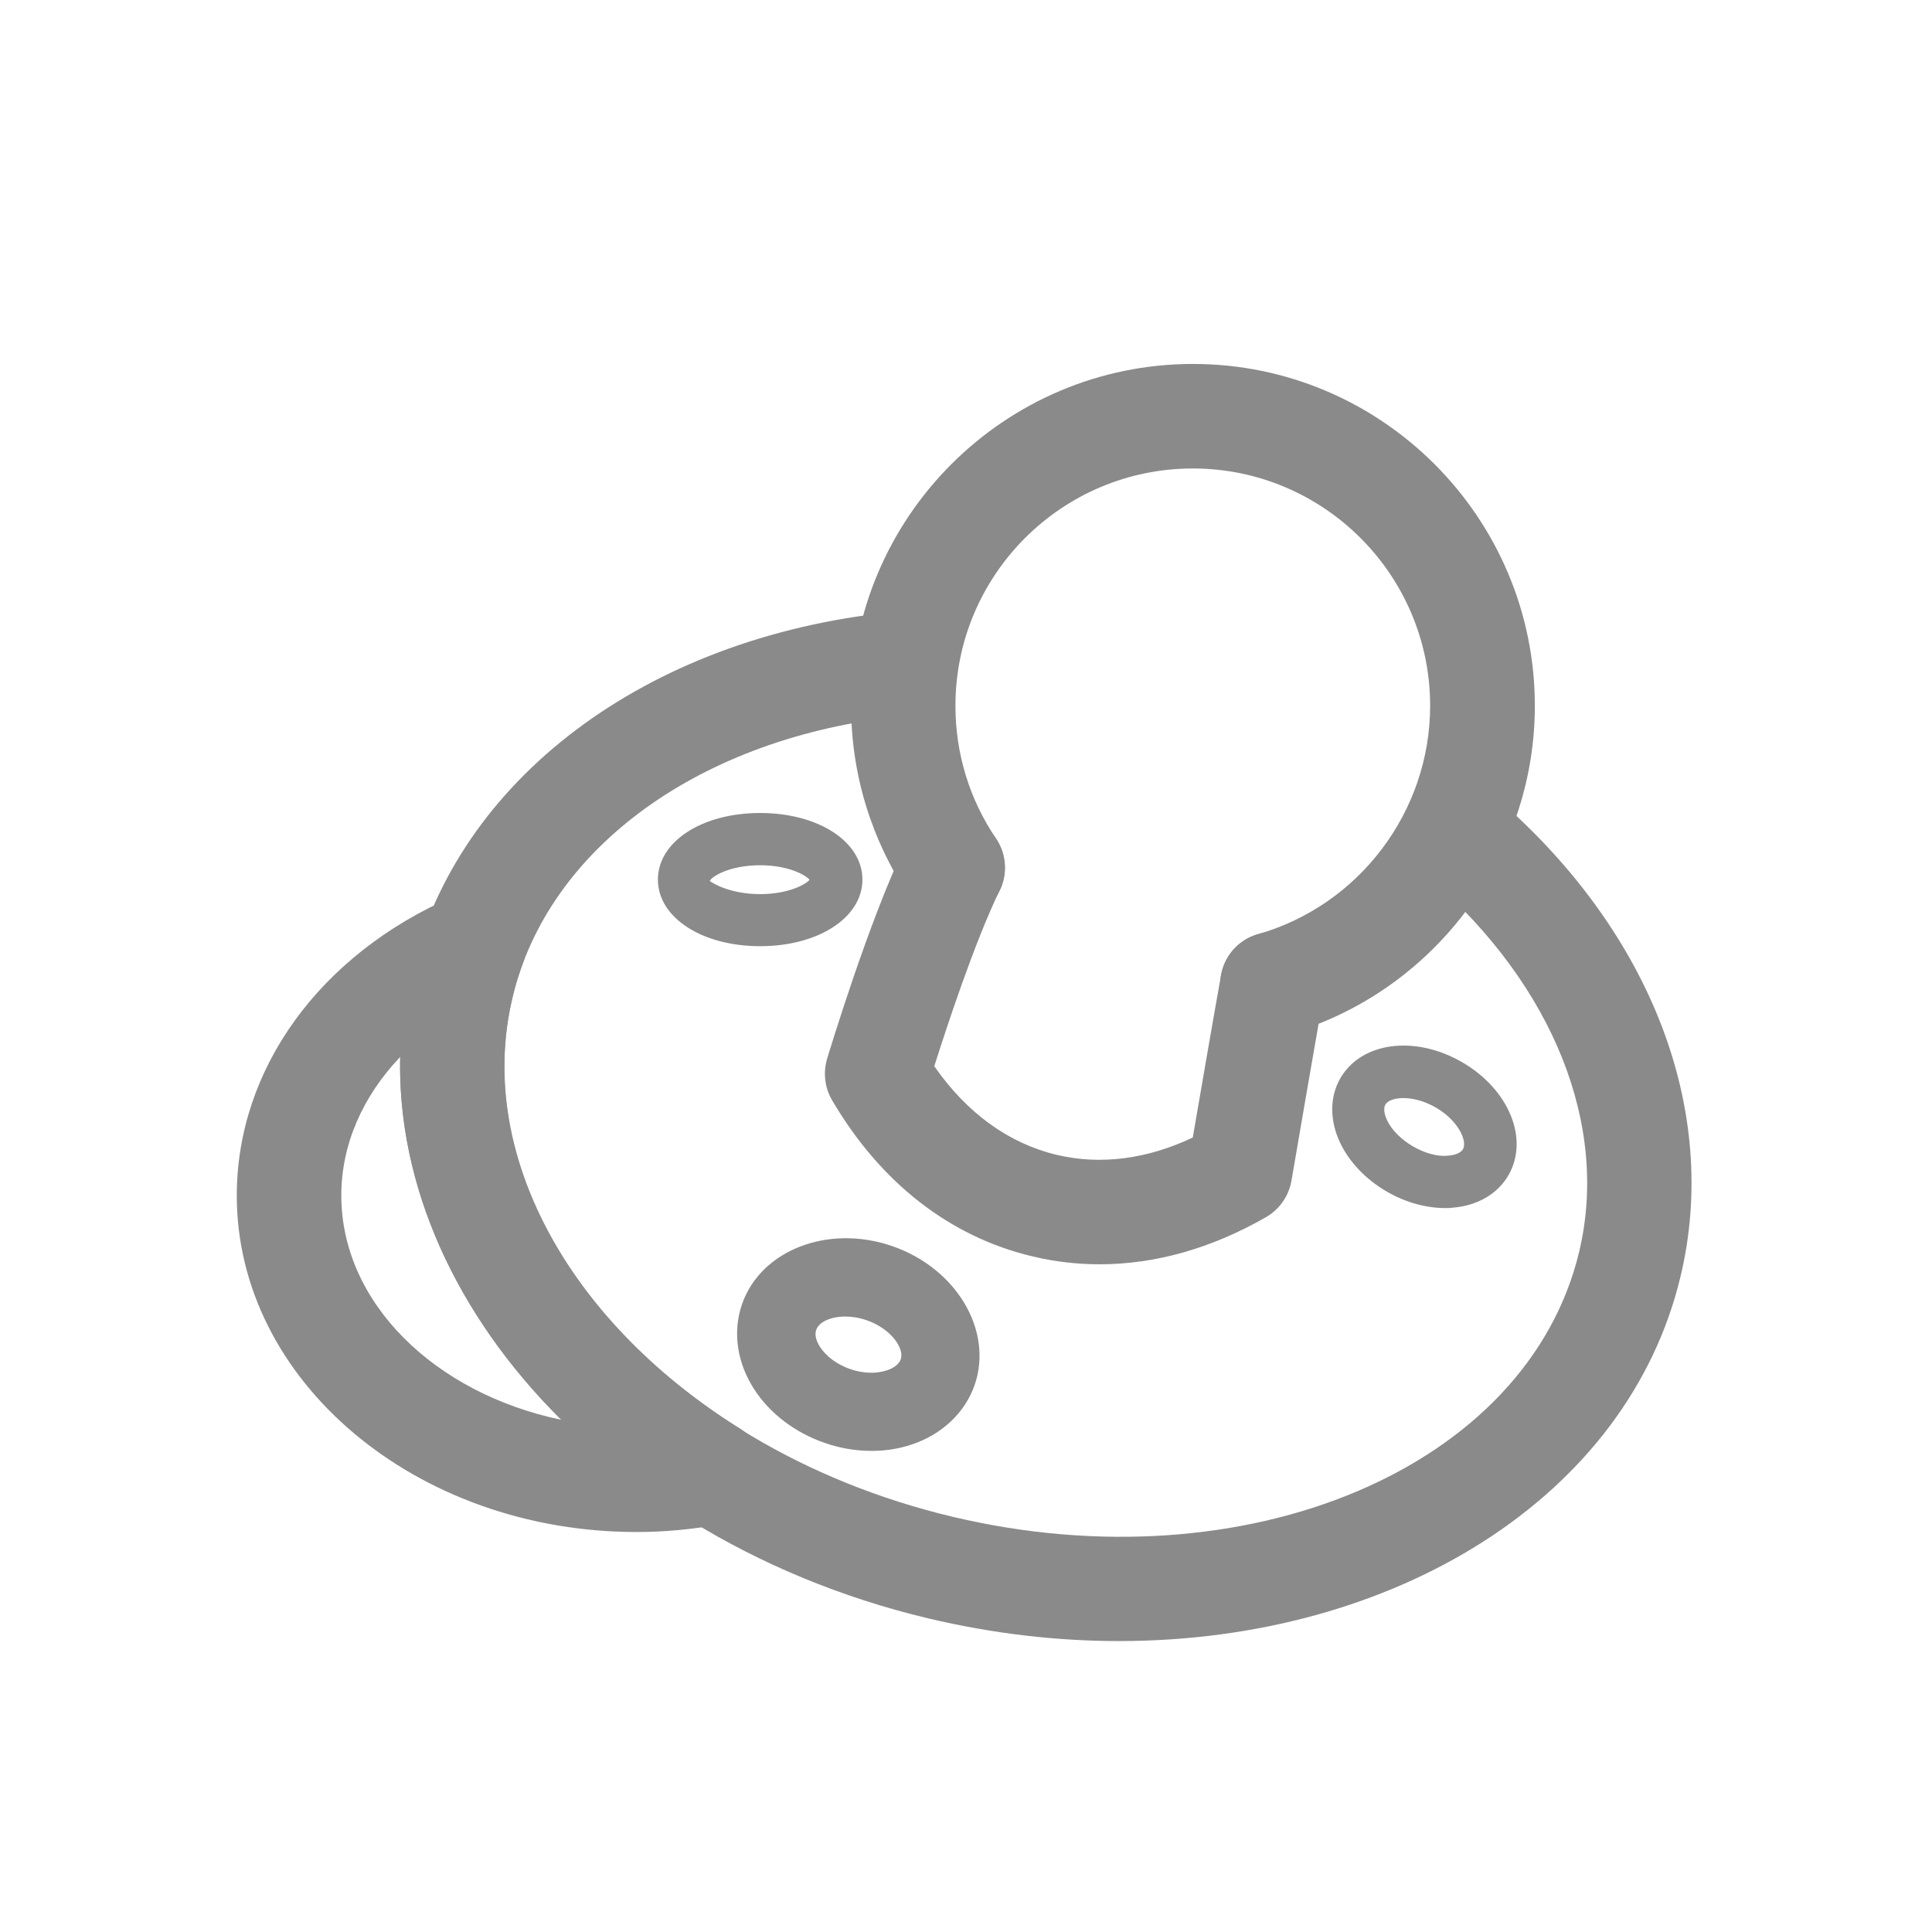 <?xml version="1.0" standalone="no"?><!DOCTYPE svg PUBLIC "-//W3C//DTD SVG 1.1//EN" "http://www.w3.org/Graphics/SVG/1.1/DTD/svg11.dtd"><svg t="1637856188445" class="icon" viewBox="0 0 1024 1024" version="1.1" xmlns="http://www.w3.org/2000/svg" p-id="31075" xmlns:xlink="http://www.w3.org/1999/xlink" width="200" height="200"><defs><style type="text/css"></style></defs><path d="M337.4 812c-116.8 0-211.9-80-211.9-178.3 0-67.1 44-127.9 114.9-158.6 10.2-4.4 22-2.3 30 5.3s10.8 19.3 6.9 29.7c-2.4 6.4-4.3 12.6-5.7 18.7-19.2 80.8 28.1 170.5 120.5 228.3 9.7 6.1 14.7 17.5 12.5 28.7-2.2 11.2-11 20-22.2 22-15.1 2.8-30.2 4.2-45 4.2zM212.1 560.2c-19.9 20.9-31.2 46.5-31.2 73.4 0 56.9 49.5 104.9 116.5 118.9-56.1-55.7-86.8-124.3-85.3-192.3z" fill="#8a8a8a" p-id="31076"></path><path d="M593.1 869.8c-32.9 0-66.8-3.9-101-12C306.5 813.6 183.5 660.3 217.8 516c24.4-102.7 124.3-177.9 254.3-191.5 15-1.4 28.8 9.4 30.4 24.7 1.6 15.2-9.4 28.8-24.7 30.4-106.4 11.1-187.3 69.7-206.2 149.2-27.3 114.6 77.4 238 233.2 275.1 156 37.1 304.9-26 332.2-140.5 15.9-66.8-13.6-140.7-78.8-197.6-11.5-10-12.7-27.5-2.7-39 10.1-11.5 27.5-12.7 39-2.7 81 70.7 117 164.9 96.3 252.1-27.9 117.7-152.1 193.6-297.7 193.6z" fill="#8a8a8a" p-id="31077"></path><path d="M674.4 549.4c-12 0-23.1-7.9-26.6-20.1-4.2-14.7 4.3-30 19-34.2 53.7-15.3 91.2-65.1 91.2-121 0-69.4-56.4-125.8-125.8-125.8s-125.8 56.4-125.8 125.8c0 25.2 7.4 49.5 21.5 70.3 8.6 12.7 5.2 29.9-7.4 38.4-12.7 8.6-29.9 5.2-38.4-7.4-20.2-30-31-65-31-101.3 0-99.9 81.3-181.2 181.2-181.2s181.2 81.3 181.2 181.2c0 80.5-54 152.1-131.3 174.2-2.8 0.8-5.3 1.1-7.8 1.1z" fill="#8a8a8a" p-id="31078"></path><path d="M582.8 670.1c-12 0-23.9-1.4-35.6-4.2-43.8-10.4-80.6-39.1-106.2-82.8-3.9-6.6-4.8-14.6-2.6-22 0.9-2.9 21.9-72.6 41.5-113.2 6.6-13.8 23.2-19.5 37-12.9s19.6 23.2 12.9 37c-13.2 27.3-27.9 71.9-34.6 93.1 17.2 24.8 39.4 40.9 64.9 47 23.2 5.5 47.9 2.3 72.1-9.2 3.9-22.7 11.7-68 15-86.1 2.7-15 17-25 32.2-22.3 15 2.7 25 17.1 22.3 32.2-4.4 24.5-17.2 99.1-17.2 99.1-1.4 8.1-6.3 15.1-13.3 19.2-28.8 16.6-58.8 25.1-88.4 25.1zM461.9 769c-8.3 0-16.8-1.4-25-4.3-15.5-5.4-28.7-15.4-37-28.1-9.3-14.2-11.7-30.7-6.6-45.4 10-28.7 45.8-42.5 79.7-30.7 34 11.8 53.5 44.8 43.6 73.5-5.1 14.7-17.2 26.2-33.3 31.6-6.8 2.3-14 3.4-21.4 3.4z m-13.8-71.2c-7.9 0-14.1 2.9-15.5 7.1-1.2 3.3 0.8 7.1 2.1 9.1 3.3 5 9 9.2 15.8 11.6 6.8 2.4 14 2.6 19.6 0.7 2.2-0.7 6.1-2.5 7.3-5.8 2.1-5.9-5.3-16.3-17.9-20.7-4-1.4-7.9-2-11.4-2zM402.9 501.5c-30.9 0-54.2-15.2-54.2-35.3s23.3-35.3 54.2-35.3 54.2 15.2 54.2 35.3-23.3 35.3-54.2 35.3z m0-42.9c-16.1 0-25.6 5.9-26.7 8.3 1.1 1 10.6 7 26.7 7 14.7 0 24-5 26.2-7.6-2.3-2.7-11.5-7.7-26.2-7.7z m26.6 8.3h0.1-0.1zM766 640.3c-10.2 0-21.1-3-30.9-8.7-11.1-6.4-19.9-15.6-24.8-25.9-5.6-11.8-5.6-24.3 0.1-34.2 11.1-19.2 39.4-23 64.4-8.6 25 14.4 35.8 40.8 24.7 60-5.7 9.9-16.5 16.2-29.6 17.2-1.3 0.2-2.6 0.2-3.9 0.2zM743.8 582c-4.8 0-8.3 1.4-9.5 3.4-1.1 1.8-0.7 5 0.9 8.4 2.5 5.2 7.5 10.2 13.7 13.8 6.2 3.6 13.2 5.6 18.8 4.9 3.8-0.3 6.7-1.6 7.7-3.4 2.4-4.1-2.2-15.1-14.6-22.2-6.1-3.5-12.2-4.9-17-4.9z" fill="#8a8a8a" p-id="31079"></path></svg>